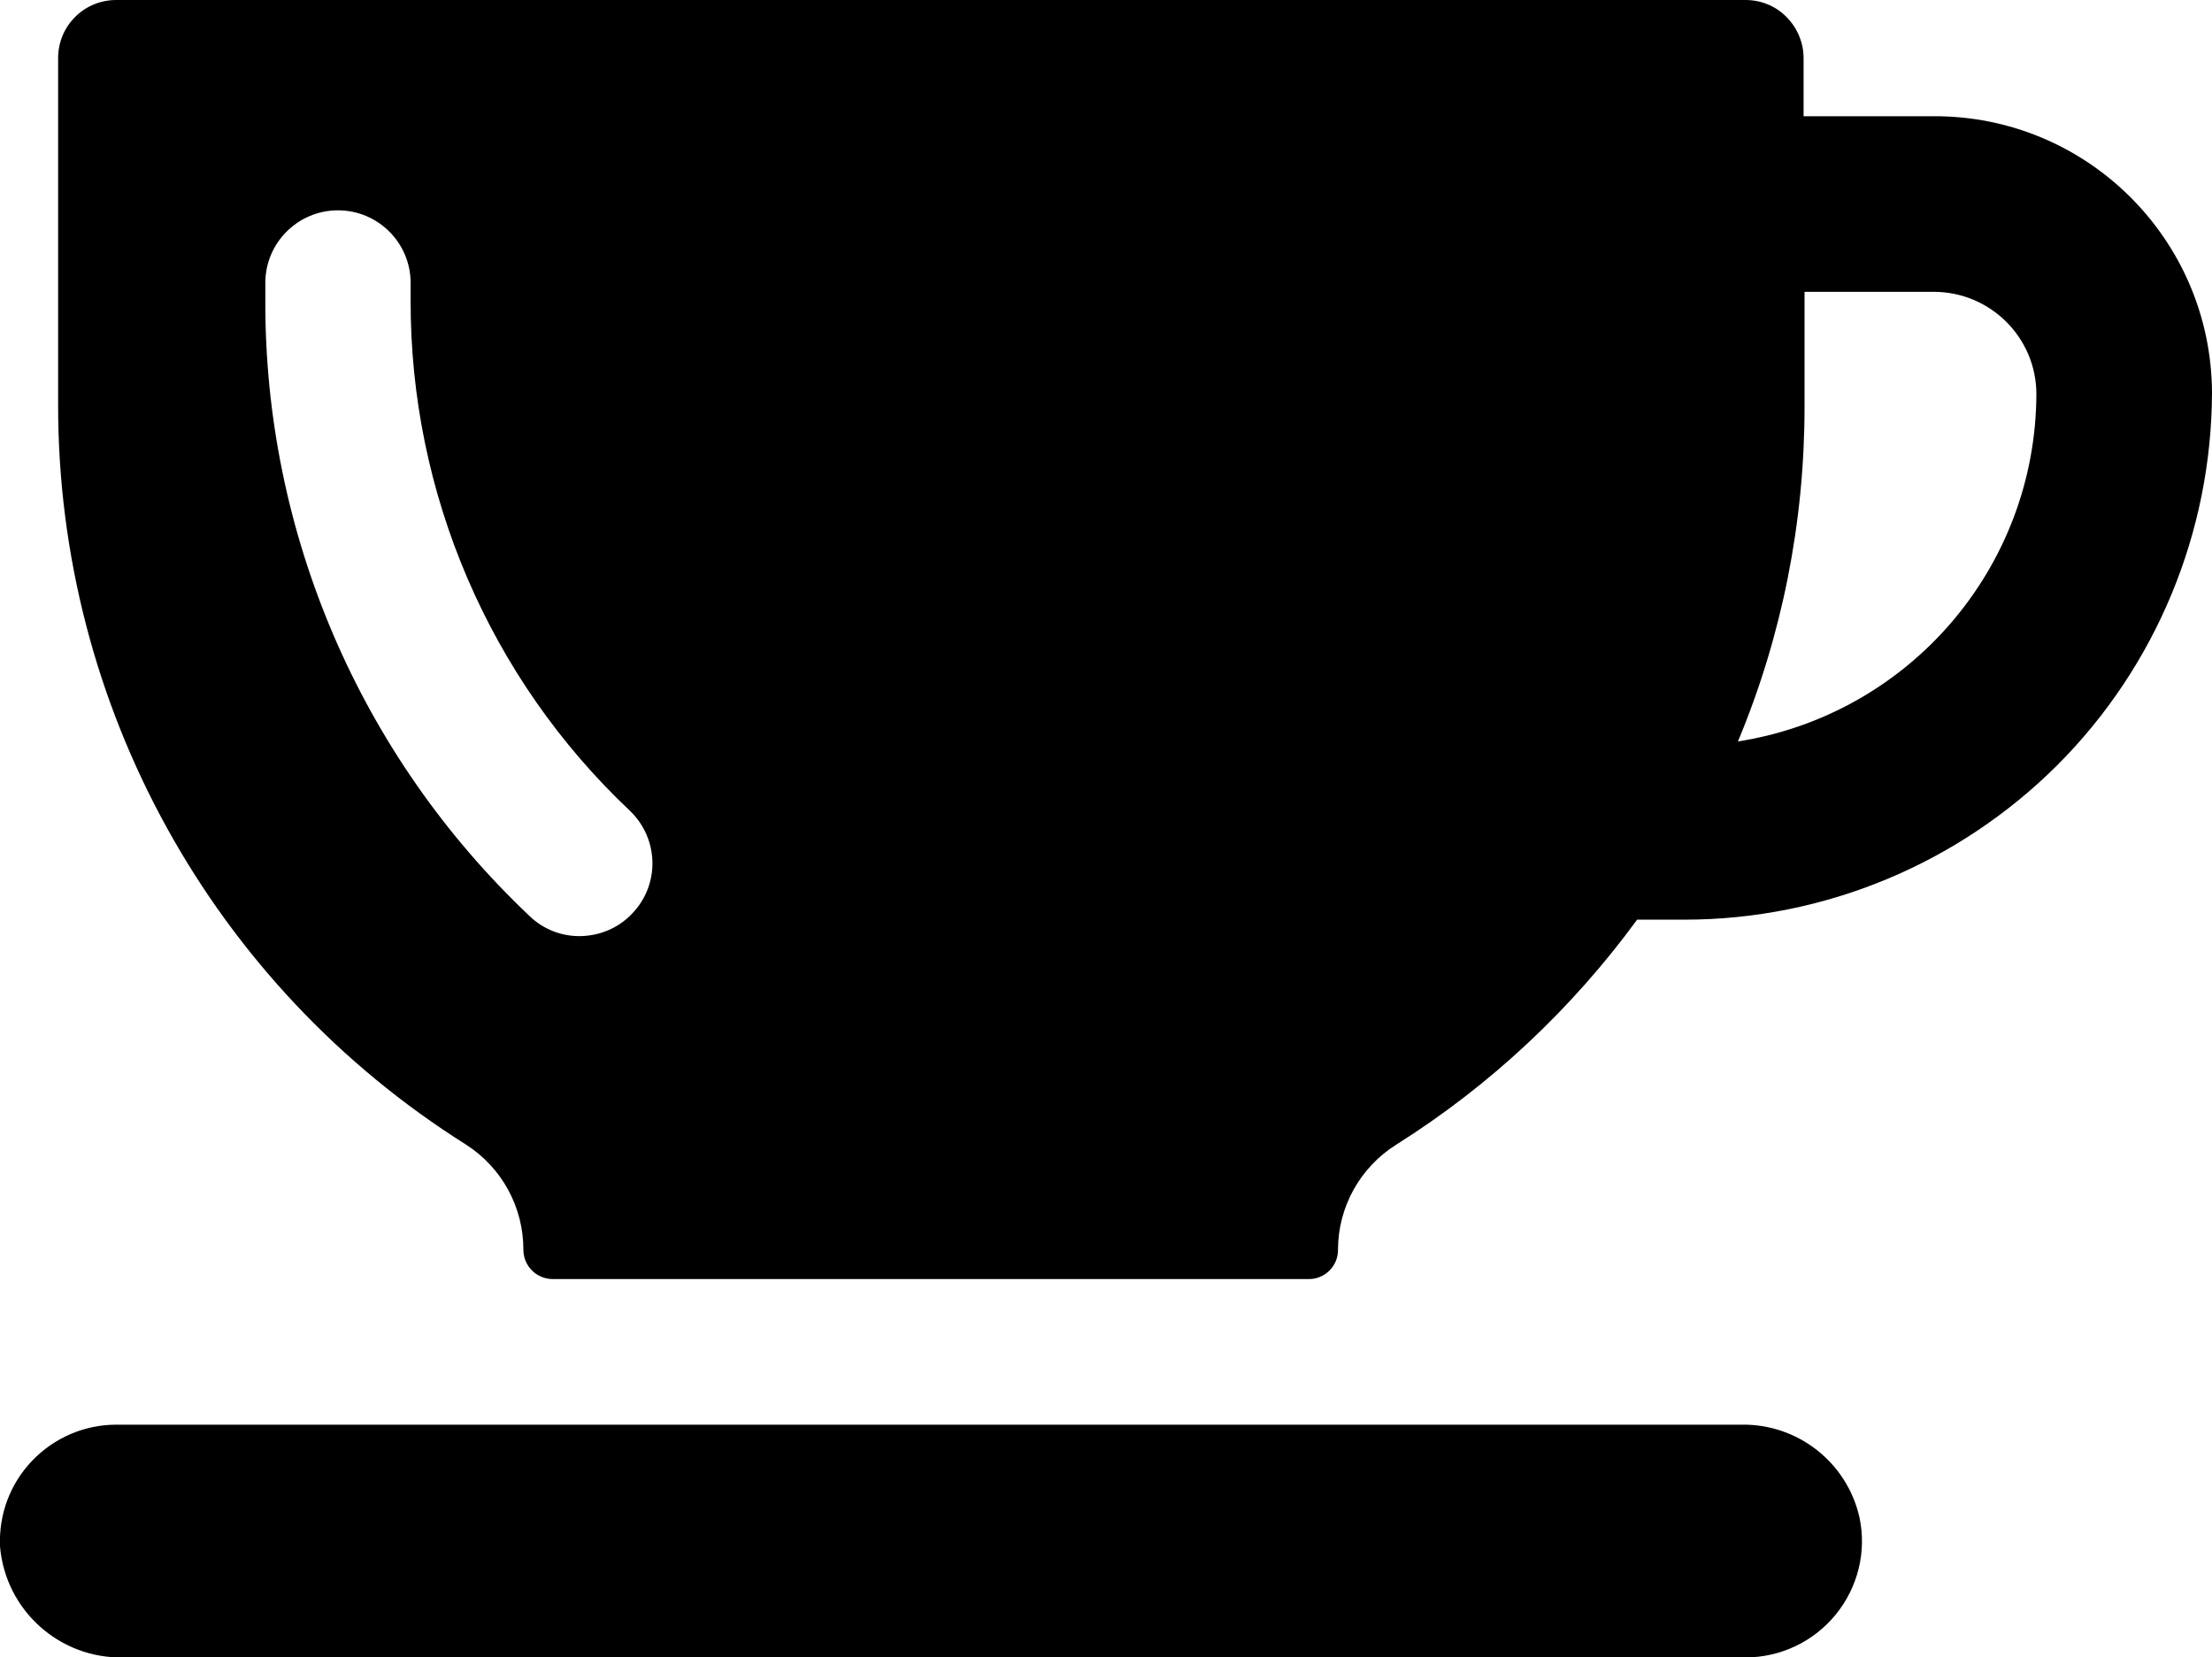 <svg viewBox="0 0 70.03 52.48" xmlns="http://www.w3.org/2000/svg"><g fill-rule="evenodd"><path d="m61.21 3.68h-4.11v-1.84c0-.49-.2-.96-.54-1.3-.34-.35-.81-.54-1.3-.54h-51.58c-1.02 0-1.84.82-1.84 1.84v11c0 9.5 4.87 18.34 12.91 23.4 1.14.73 1.82 1.98 1.82 3.33 0 .52.42.93.93.93h23.94c.25 0 .48-.1.65-.27.18-.18.27-.41.27-.66 0-1.35.7-2.61 1.85-3.33 2.97-1.87 5.55-4.29 7.62-7.12h1.5c4.43 0 8.67-1.77 11.8-4.89 3.13-3.13 4.89-7.38 4.9-11.81-.03-4.85-3.97-8.76-8.82-8.74zm-41.19 25.24c-.42.45-1 .7-1.61.72s-1.21-.21-1.65-.64c-5.36-5.07-8.39-12.13-8.36-19.51v-.53c0-1.27 1.03-2.3 2.3-2.3s2.3 1.03 2.3 2.3v.53c-.02 6.12 2.49 11.98 6.94 16.18.92.88.96 2.33.08 3.25zm35-5.44c1.4-3.35 2.11-6.95 2.11-10.59v-3.65h4.09c1.79 0 3.25 1.45 3.25 3.24-.02 5.5-4.04 10.16-9.47 11z"/><path d="m55.14 45.11h-51.46c-1 0-1.96.41-2.66 1.14s-1.06 1.7-1.02 2.71c.17 2.03 1.89 3.57 3.92 3.52h51.34c1.11 0 2.16-.5 2.86-1.36s.98-1.99.75-3.07c-.39-1.74-1.95-2.97-3.74-2.94z"/></g></svg>